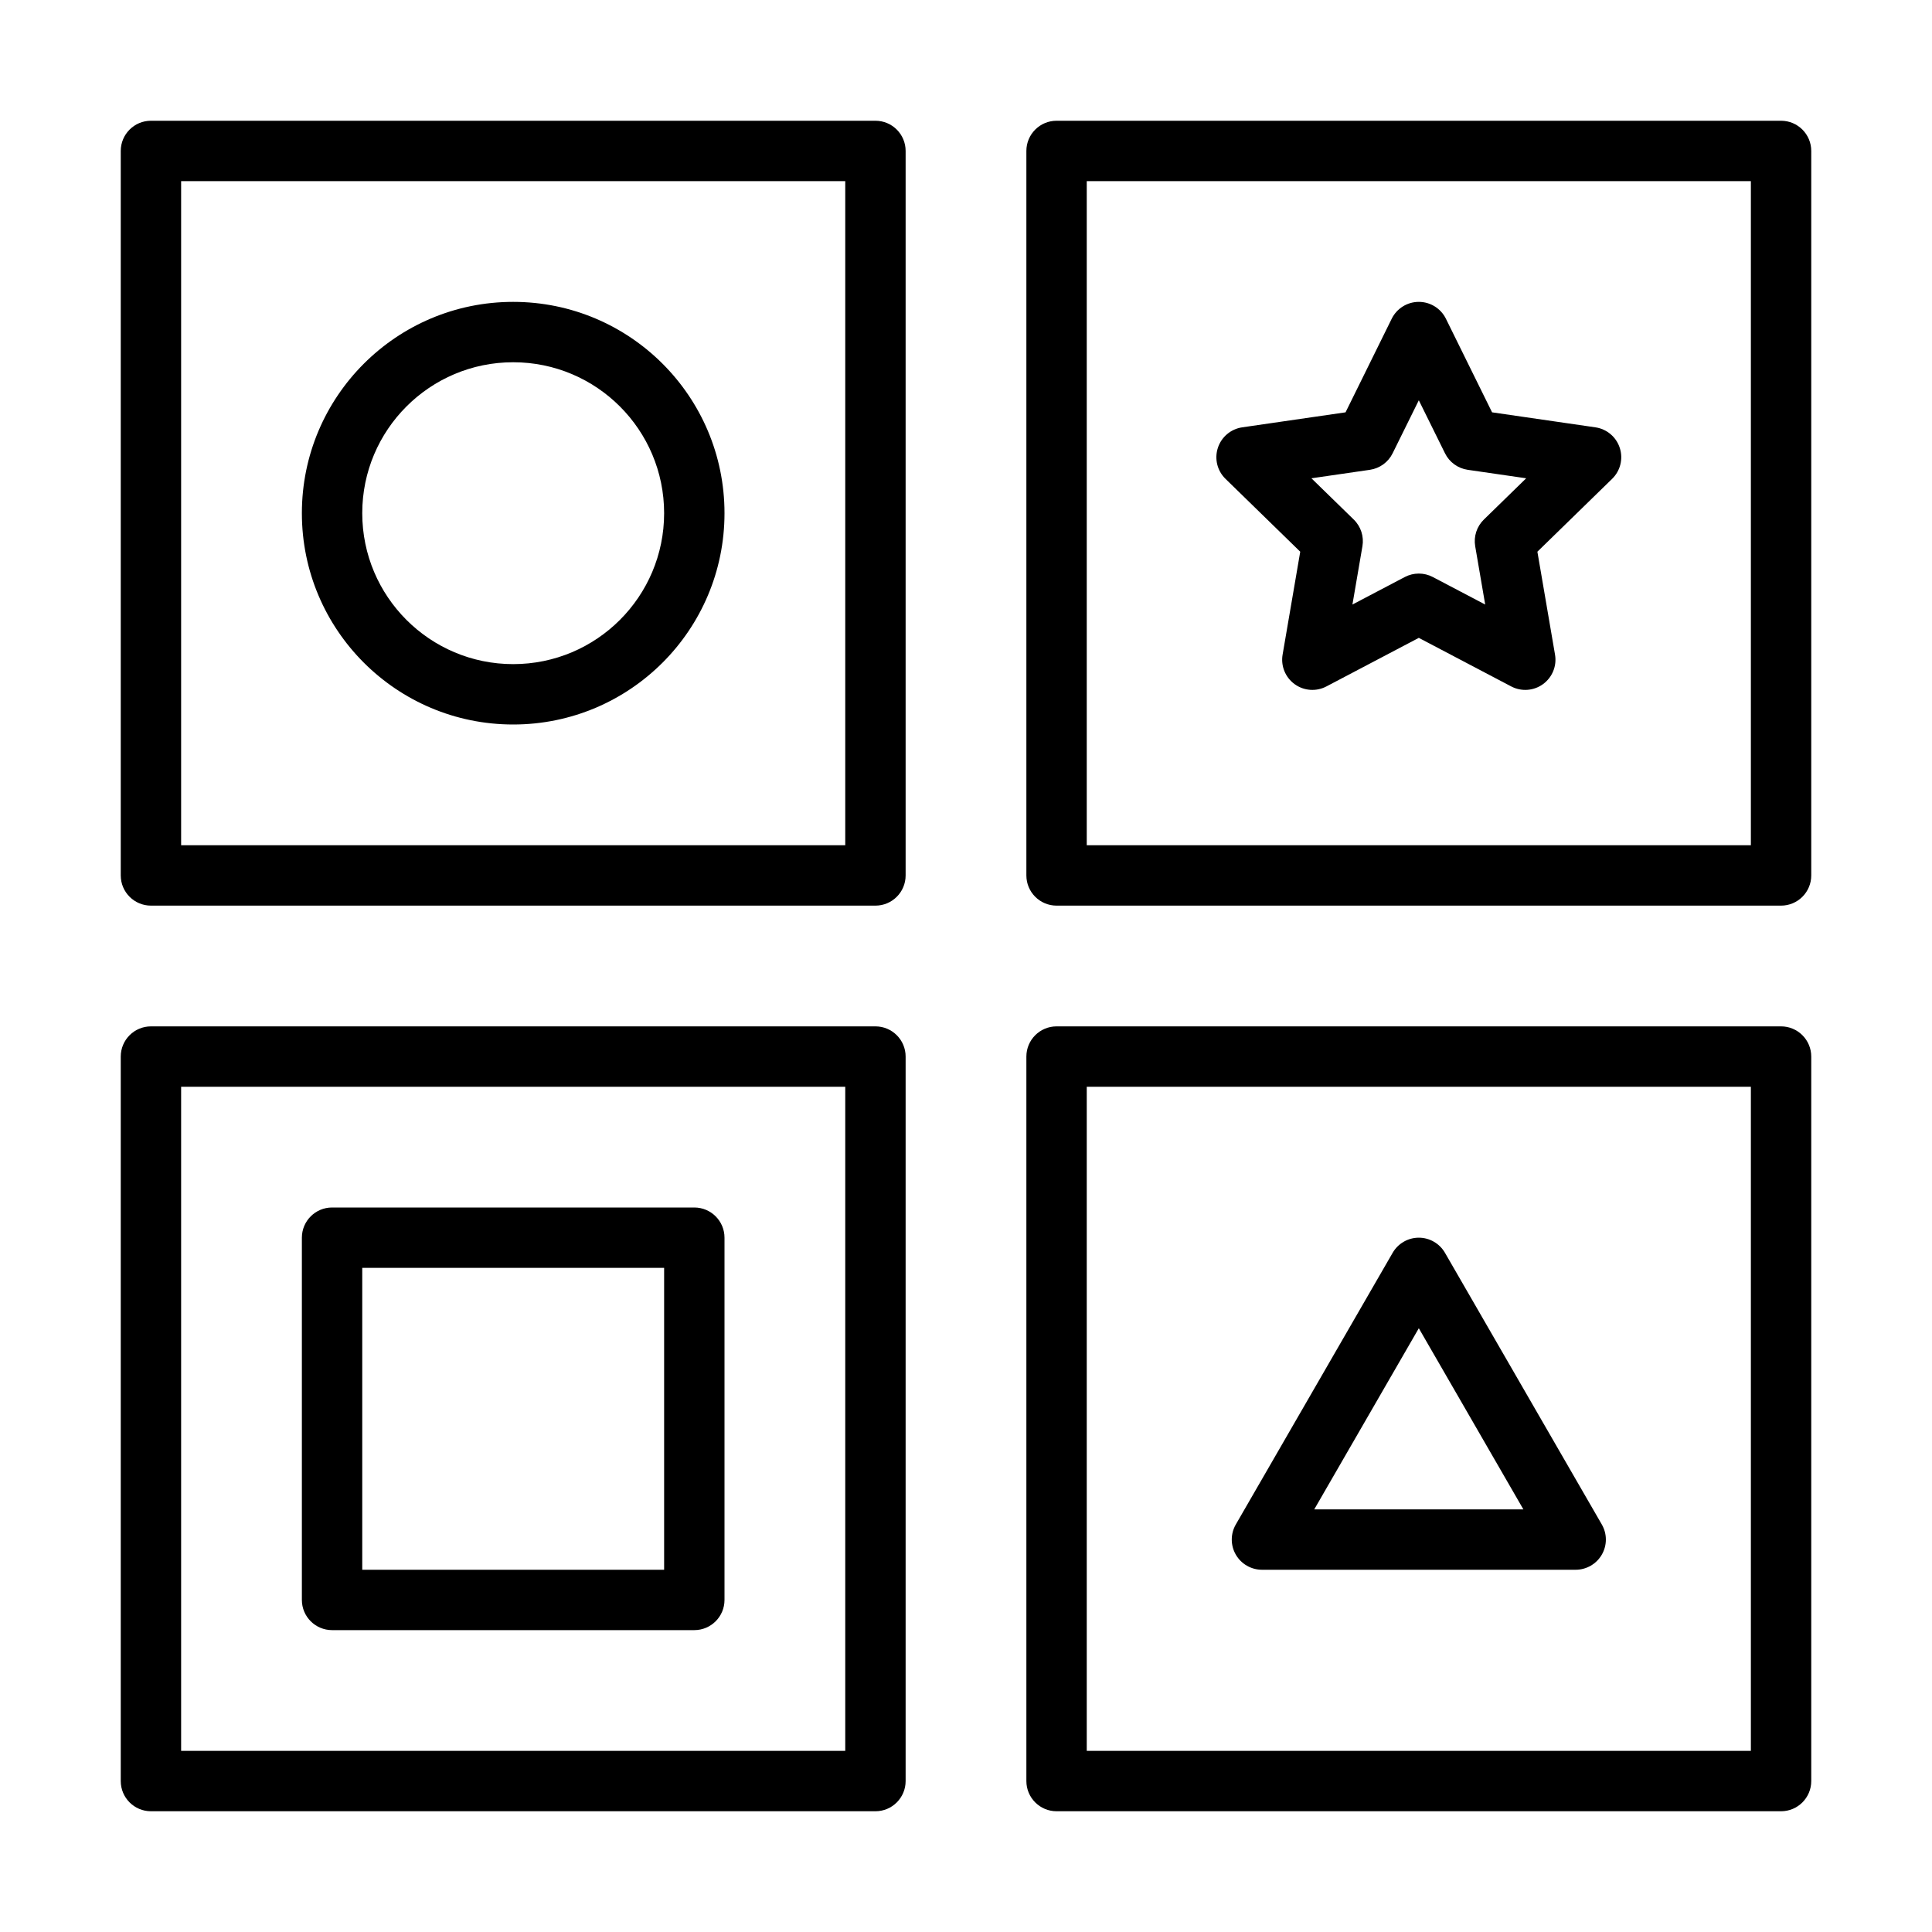 <svg width="64" height="64" viewBox="0 0 64 64" fill="none" xmlns="http://www.w3.org/2000/svg">
<path fill-rule="evenodd" clip-rule="evenodd" d="M5 4C4.448 4 4 4.448 4 5V29C4 29.552 4.448 30 5 30H29C29.552 30 30 29.552 30 29V5C30 4.448 29.552 4 29 4H5ZM6 28V6H28V28H6ZM35 4C34.448 4 34 4.448 34 5V29C34 29.552 34.448 30 35 30H59C59.552 30 60 29.552 60 29V5C60 4.448 59.552 4 59 4H35ZM58 6V28H36V6H58ZM4 35C4 34.448 4.448 34 5 34H29C29.552 34 30 34.448 30 35V59C30 59.552 29.552 60 29 60H5C4.448 60 4 59.552 4 59V35ZM6 36V58H28V36H6ZM11 40C10.448 40 10 40.448 10 41V53C10 53.552 10.448 54 11 54H23C23.552 54 24 53.552 24 53V41C24 40.448 23.552 40 23 40H11ZM12 52V42H22V52H12ZM34 35C34 34.448 34.448 34 35 34H59C59.552 34 60 34.448 60 35V59C60 59.552 59.552 60 59 60H35C34.448 60 34 59.552 34 59V35ZM36 36V58H58V36H36ZM12 17C12 14.239 14.239 12 17 12C19.761 12 22 14.239 22 17C22 19.761 19.761 22 17 22C14.239 22 12 19.761 12 17ZM17 10C13.134 10 10 13.134 10 17C10 20.866 13.134 24 17 24C20.866 24 24 20.866 24 17C24 13.134 20.866 10 17 10ZM47 10C47.381 10 47.728 10.216 47.897 10.557L49.427 13.659L52.85 14.156C53.227 14.211 53.54 14.475 53.657 14.837C53.775 15.199 53.677 15.596 53.404 15.862L50.928 18.276L51.512 21.685C51.577 22.06 51.422 22.439 51.114 22.663C50.806 22.887 50.398 22.916 50.061 22.739L47 21.13L43.939 22.739C43.602 22.916 43.194 22.887 42.886 22.663C42.578 22.439 42.423 22.06 42.488 21.685L43.072 18.276L40.596 15.862C40.323 15.596 40.225 15.199 40.343 14.837C40.46 14.475 40.773 14.211 41.15 14.156L44.573 13.659L46.103 10.557C46.272 10.216 46.619 10 47 10ZM47 13.26L46.133 15.015C45.988 15.311 45.706 15.515 45.38 15.563L43.443 15.844L44.845 17.211C45.081 17.441 45.188 17.772 45.132 18.096L44.801 20.026L46.535 19.115C46.826 18.962 47.174 18.962 47.465 19.115L49.199 20.026L48.868 18.096C48.812 17.772 48.919 17.441 49.155 17.211L50.557 15.844L48.62 15.563C48.294 15.515 48.012 15.311 47.867 15.015L47 13.26ZM47.866 41.5C47.687 41.191 47.357 41 47 41C46.643 41 46.313 41.191 46.134 41.5L40.938 50.5C40.759 50.809 40.759 51.191 40.938 51.5C41.117 51.809 41.447 52 41.804 52H52.196C52.553 52 52.883 51.809 53.062 51.5C53.241 51.191 53.241 50.809 53.062 50.5L47.866 41.5ZM47 44L50.464 50H43.536L47 44Z" fill="currentColor"/>
</svg>
